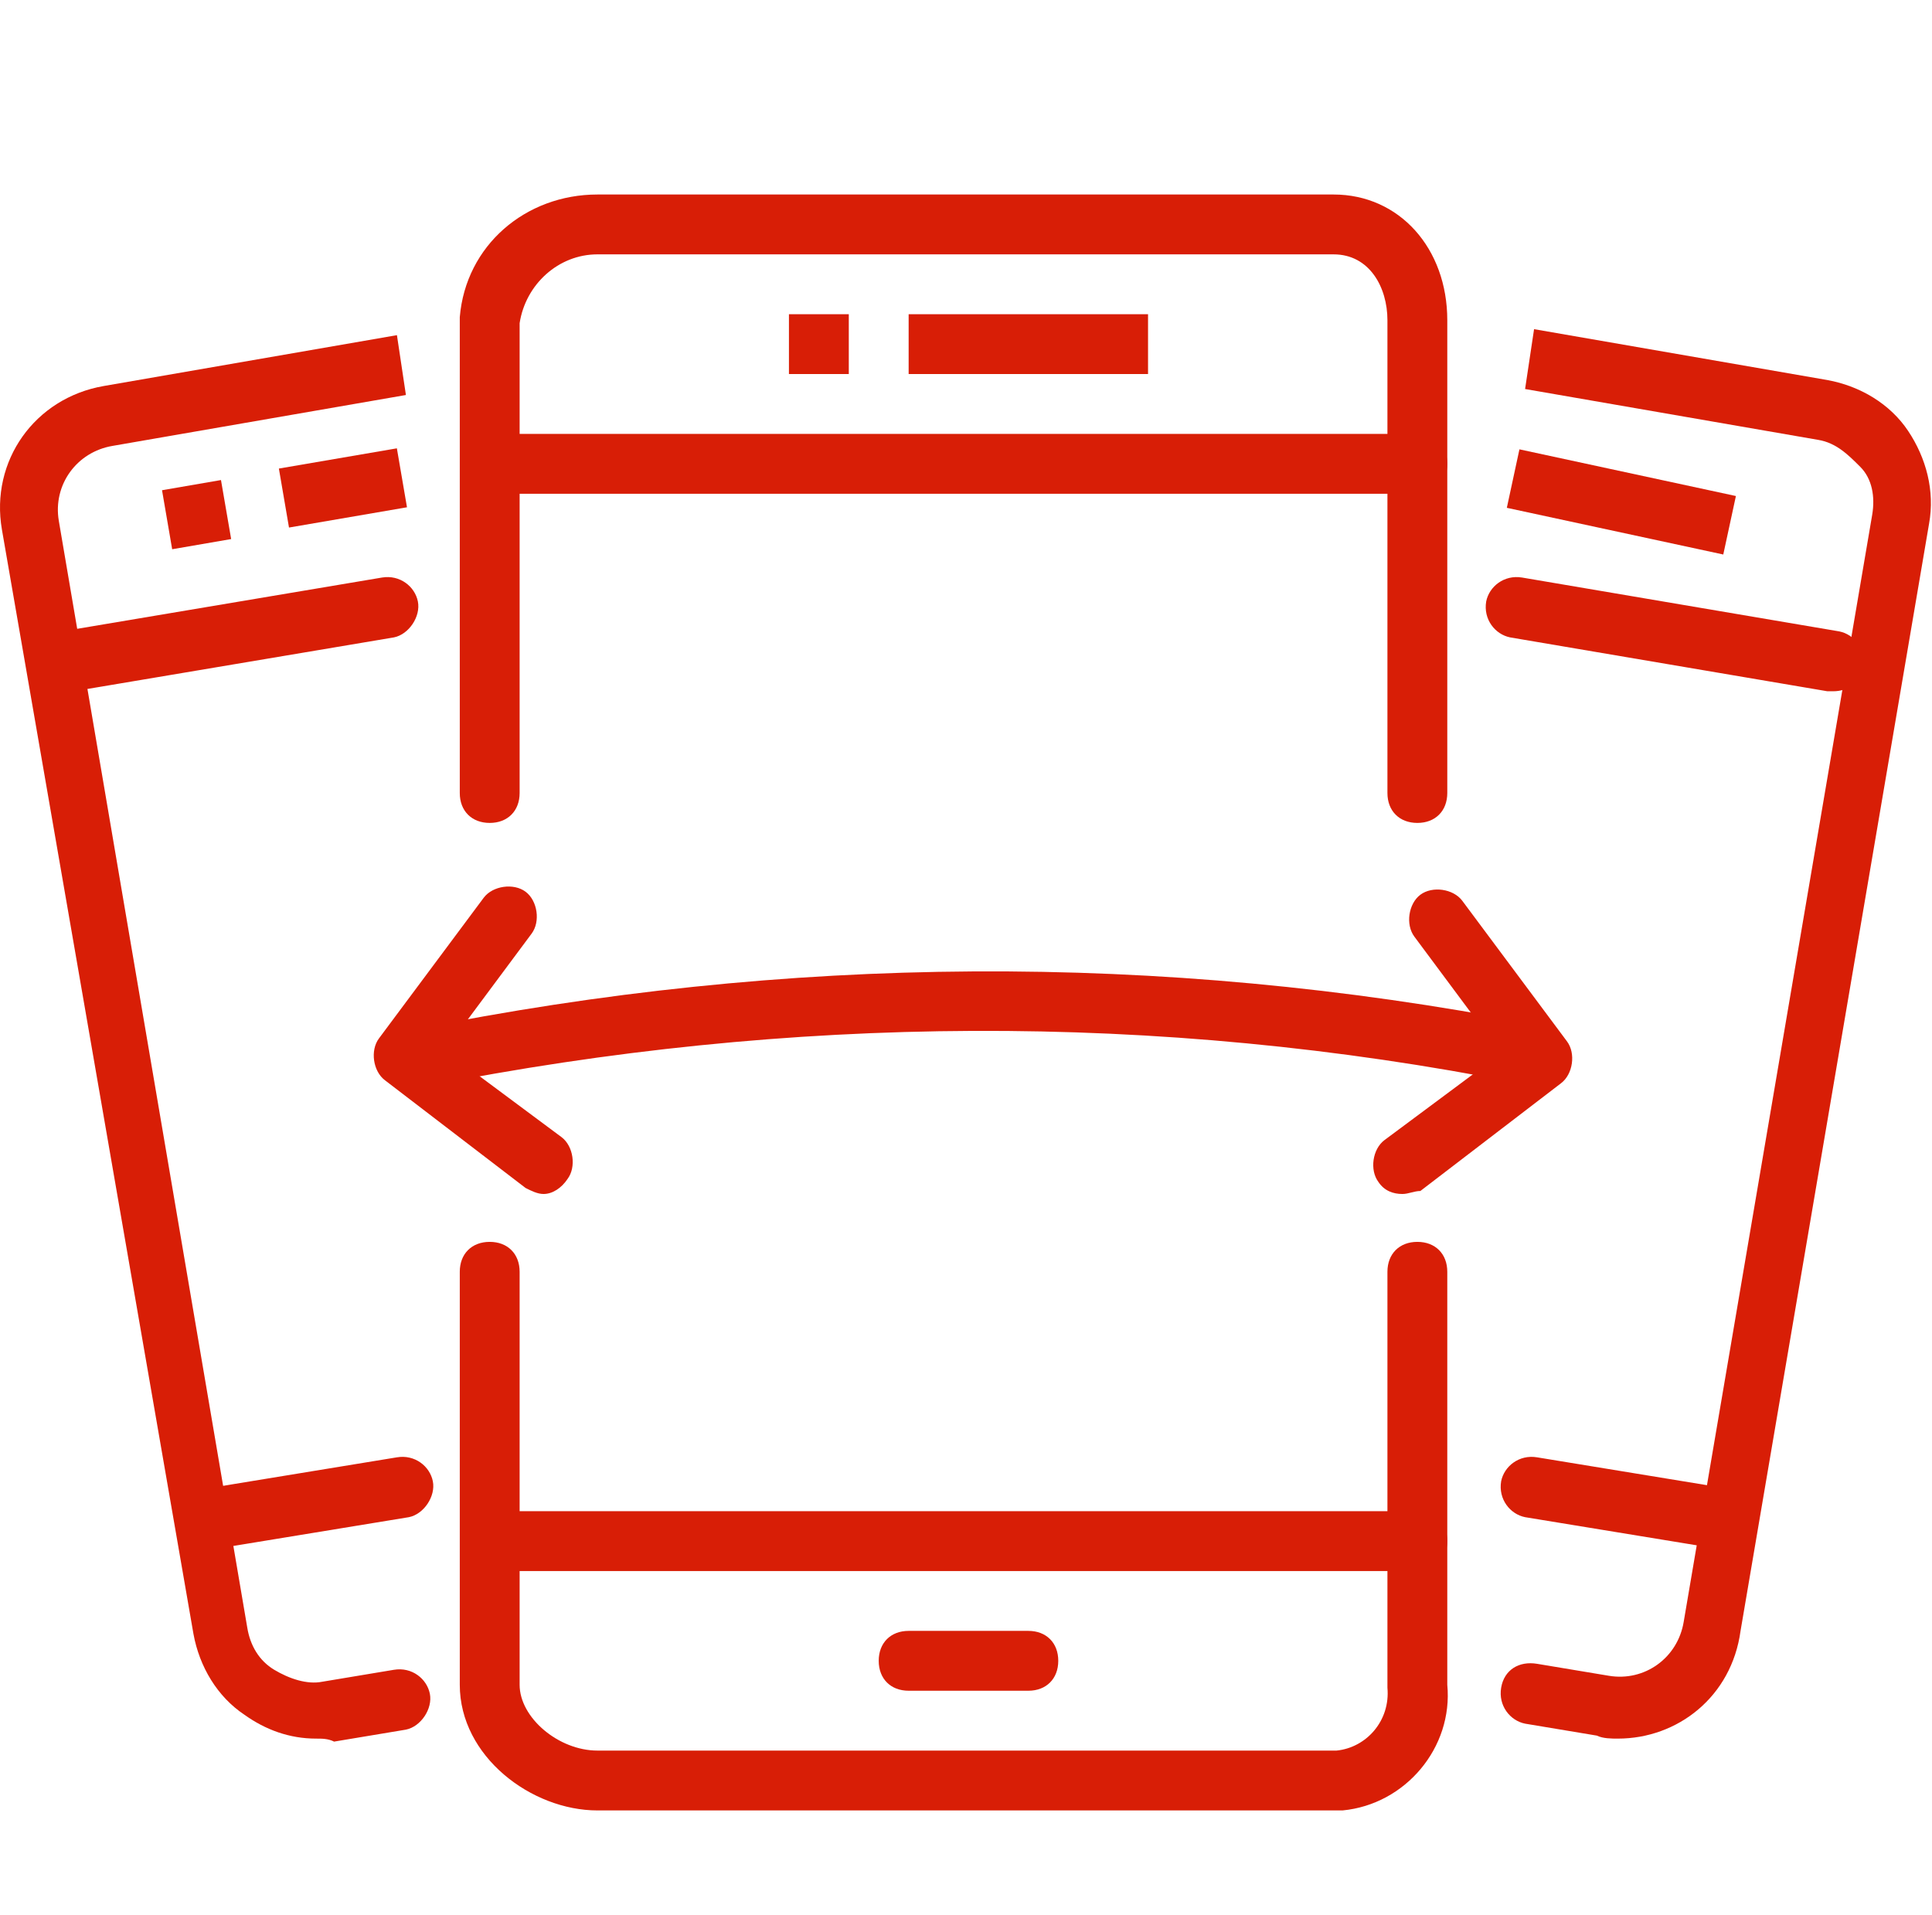 <?xml version="1.0" standalone="no"?><!DOCTYPE svg PUBLIC "-//W3C//DTD SVG 1.1//EN" "http://www.w3.org/Graphics/SVG/1.1/DTD/svg11.dtd"><svg t="1534659460434" class="icon" style="" viewBox="0 0 1033 1024" version="1.1" xmlns="http://www.w3.org/2000/svg" p-id="20381" xmlns:xlink="http://www.w3.org/1999/xlink" width="201.758" height="200"><defs><style type="text/css"></style></defs><path d="M757.832 440c-9.6 0-16-6.4-16-16V171.2c0-17.6-9.6-35.2-28.8-35.2H319.432c-20.8 0-38.4 16-41.6 36.8v251.2c0 9.6-6.4 16-16 16s-16-6.4-16-16V171.2v-1.6c3.2-38.4 35.2-65.6 73.6-65.6h393.6c35.2 0 60.8 28.8 60.8 67.2v252.8c0 9.6-6.4 16-16 16zM319.432 968c-35.2 0-73.6-28.8-73.6-67.2V680c0-9.6 6.4-16 16-16s16 6.4 16 16v220.8c0 17.6 20.8 35.2 41.6 35.2H714.632c16-1.6 28.8-16 27.2-33.6V680c0-9.6 6.4-16 16-16s16 6.4 16 16v220.8c3.2 33.6-22.4 64-56 67.2H319.432z" fill="#d81e06" p-id="20382"></path><path d="M757.832 264h-480c-9.6 0-16-6.4-16-16s6.4-16 16-16h480c9.6 0 16 6.4 16 16s-6.4 16-16 16zM757.832 840h-480c-9.6 0-16-6.4-16-16s6.4-16 16-16h480c9.6 0 16 6.4 16 16s-6.4 16-16 16zM549.832 904h-64c-9.6 0-16-6.4-16-16s6.4-16 16-16h64c9.6 0 16 6.4 16 16s-6.4 16-16 16zM485.832 168h128v32h-128zM421.832 168h32v32h-32zM169.032 929.6c-14.4 0-27.2-4.8-38.4-12.8-14.4-9.6-24-25.6-27.2-43.2L1.032 283.2c-6.4-36.8 17.6-70.4 54.4-76.8l156.8-27.2 4.8 32-156.8 27.2c-19.2 3.2-32 20.8-28.8 40l100.8 592c1.6 9.6 6.4 17.6 14.4 22.4 8 4.8 17.6 8 25.6 6.4l38.4-6.4c9.6-1.6 17.6 4.8 19.2 12.8 1.6 8-4.8 17.6-12.8 19.2l-38.4 6.4c-3.2-1.6-6.4-1.6-9.6-1.6z" fill="#d81e06" p-id="20383"></path><path d="M36.232 369.6c-8 0-14.4-4.8-16-12.8-1.6-8 4.8-17.6 12.8-19.2l171.2-28.8c9.6-1.6 17.6 4.8 19.2 12.8 1.6 8-4.8 17.6-12.8 19.2L39.432 369.6h-3.2zM117.832 827.2c-8 0-14.4-4.8-16-12.8-1.6-8 4.8-17.6 12.8-19.2l97.6-16c9.6-1.6 17.6 4.8 19.2 12.8 1.6 8-4.8 17.6-12.8 19.2l-97.6 16h-3.2zM865.032 929.6c-3.2 0-8 0-11.2-1.6l-38.4-6.4c-8-1.6-14.4-9.6-12.8-19.2s9.6-14.4 19.2-12.8l38.4 6.4c19.2 3.2 36.8-9.6 40-28.8l100.8-592c1.6-9.6 0-19.2-6.4-25.6s-12.8-12.8-22.4-14.4L815.432 208l4.8-32 156.8 27.2c17.6 3.2 33.6 12.8 43.2 27.2s14.4 32 11.2 49.6l-100.8 592c-4.8 35.2-33.6 57.6-65.6 57.6z" fill="#d81e06" p-id="20384"></path><path d="M980.232 369.6H977.032l-169.6-28.8c-8-1.6-14.4-9.6-12.8-19.2 1.6-8 9.6-14.4 19.2-12.8l169.6 28.8c8 1.6 14.4 9.6 12.8 19.2-1.6 8-8 12.8-16 12.8zM916.232 827.2H913.032l-97.6-16c-8-1.6-14.4-9.6-12.8-19.2 1.6-8 9.6-14.4 19.2-12.8l97.6 16c8 1.6 14.4 9.6 12.8 19.2-1.6 6.4-8 12.8-16 12.8zM149.112 250.528l63.088-10.816 5.408 31.52-63.088 10.832zM805.672 271.52l6.736-31.264 115.744 24.96-6.752 31.264zM86.632 262.112l31.52-5.44 5.44 31.552-31.536 5.44zM749.832 638.4c-4.8 0-9.6-1.6-12.8-6.4-4.8-6.4-3.2-17.6 3.2-22.4l62.4-46.4-46.4-62.4c-4.8-6.4-3.2-17.6 3.2-22.4 6.4-4.8 17.6-3.2 22.4 3.2l56 75.2c4.8 6.4 3.2 17.6-3.2 22.4l-75.2 57.6c-3.2 0-6.4 1.6-9.6 1.6zM290.632 638.4c-3.2 0-6.4-1.6-9.6-3.2l-75.2-57.6c-6.4-4.8-8-16-3.2-22.4l56-75.2c4.8-6.4 16-8 22.4-3.2 6.4 4.8 8 16 3.2 22.4l-46.4 62.4 62.4 46.4c6.4 4.8 8 16 3.2 22.4-3.2 4.8-8 8-12.8 8z" fill="#d81e06" p-id="20385"></path><path d="M225.032 582.4c-8 0-14.4-4.8-16-12.8-1.6-8 3.2-17.6 12.8-19.2 198.4-40 398.4-41.6 596.8-3.2 8 1.6 14.4 9.6 12.8 19.2-1.6 8-9.6 14.4-19.2 12.8-193.6-38.4-390.4-36.8-584 1.6-1.6 1.6-1.6 1.6-3.2 1.6z" fill="#d81e06" p-id="20386"></path></svg>
